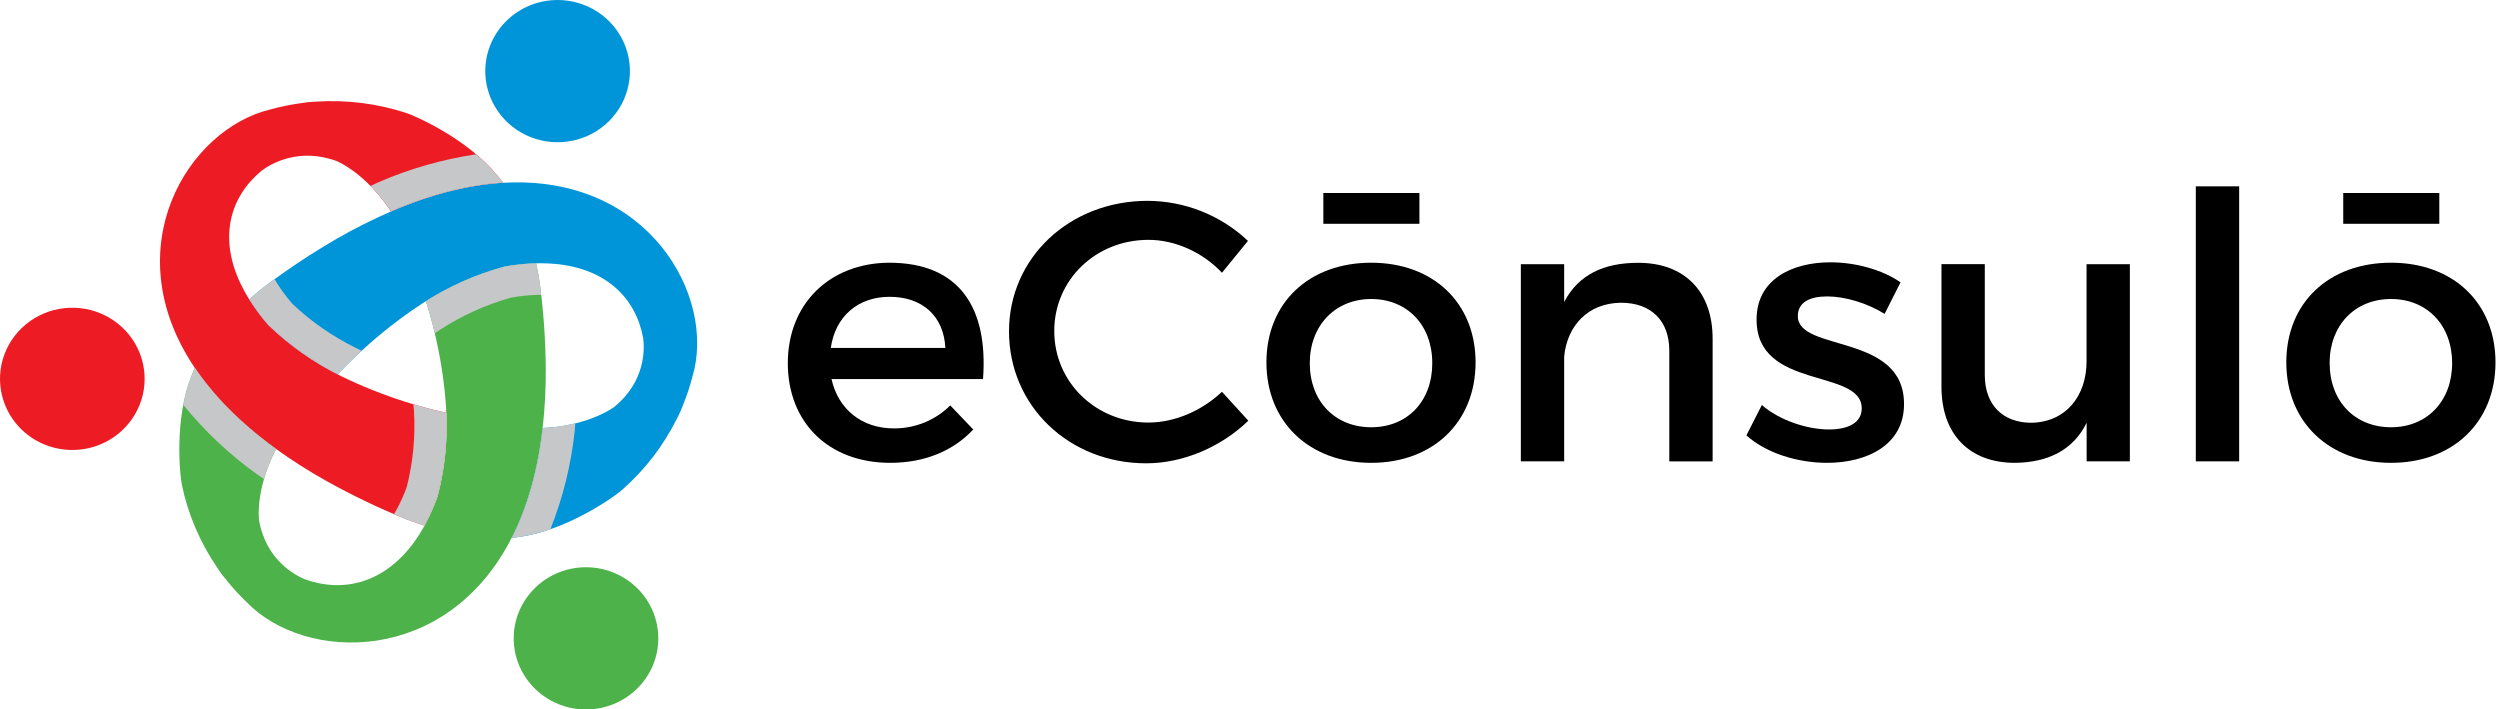 <svg width="296" height="84" viewBox="0 0 296 84" fill="none" xmlns="http://www.w3.org/2000/svg">
<path d="M63.915 33.553C63.915 33.553 63.723 32.233 63.475 31.176C63.268 31.176 63.054 31.176 62.846 31.194C61.779 31.253 60.716 31.382 59.665 31.578C56.241 32.517 52.987 33.977 50.022 35.906C50.157 35.819 50.301 35.748 50.437 35.661C50.723 36.57 51.103 37.868 51.48 39.461C52.105 42.08 52.53 44.742 52.753 47.424C52.782 47.752 52.808 48.079 52.829 48.407C53.041 51.898 52.698 55.401 51.813 58.788C51.393 59.963 50.882 61.105 50.286 62.204C49.927 62.861 49.528 63.496 49.091 64.105C45.605 68.959 40.764 70.251 36.128 68.6C35.009 68.143 31.445 66.331 30.652 61.49C30.417 57.74 32.18 54.157 32.538 53.452C32.563 53.403 32.626 53.27 32.696 53.143C28.386 50.018 25.249 46.763 23.067 43.51C22.895 43.928 22.731 44.33 22.653 44.54V44.555C20.597 49.715 21.31 56.38 21.537 57.419C22.268 60.907 23.682 64.223 25.698 67.181C25.717 67.209 25.73 67.231 25.749 67.265C26.086 67.783 26.459 68.278 26.865 68.746C27.591 69.653 28.379 70.511 29.222 71.314C36.109 78.425 52.857 78.842 60.586 63.672C62.359 60.192 63.657 55.891 64.251 50.655C64.514 48.318 64.637 45.969 64.619 43.619C64.591 40.252 64.356 36.891 63.915 33.553Z" fill="#4CB249"/>
<path d="M59.587 21.642C55.632 21.874 51.197 22.919 46.29 25.042C44.104 25.989 41.975 27.057 39.913 28.242C36.961 29.953 34.116 31.837 31.394 33.884C31.394 33.884 30.328 34.709 29.508 35.448C30.18 36.521 30.938 37.539 31.774 38.493C34.284 40.913 37.16 42.936 40.299 44.49L39.985 44.317C40.645 43.619 41.597 42.648 42.814 41.535C44.98 39.536 47.308 37.712 49.773 36.082L50.018 35.915C52.984 33.987 56.238 32.526 59.662 31.587C60.713 31.391 61.775 31.263 62.843 31.204C63.798 31.148 64.757 31.162 65.71 31.244C71.729 31.788 75.288 35.263 76.152 40.036C76.312 41.217 76.498 45.161 72.635 48.256C69.447 50.333 65.405 50.621 64.616 50.655C64.566 50.655 64.412 50.655 64.261 50.676C63.667 55.913 62.375 60.213 60.596 63.694C61.051 63.632 61.492 63.571 61.718 63.533C67.288 62.705 72.801 58.763 73.603 58.049C76.309 55.681 78.521 52.818 80.116 49.619C80.13 49.591 80.147 49.564 80.166 49.539C80.452 48.992 80.701 48.427 80.911 47.848C81.347 46.774 81.709 45.673 81.996 44.552C84.799 35.12 76.806 20.64 59.587 21.642Z" fill="#0094D9"/>
<path d="M52.825 48.534C52.825 48.651 52.825 48.766 52.825 48.883C51.883 48.67 50.547 48.345 48.953 47.869C46.334 47.091 43.778 46.123 41.305 44.973C41.057 44.858 40.812 44.741 40.566 44.62L40.403 44.546C37.223 42.986 34.311 40.944 31.775 38.496C30.938 37.542 30.18 36.524 29.508 35.451C29.117 34.826 28.763 34.179 28.449 33.513C25.915 28.121 27.192 23.348 30.964 20.22C31.922 19.49 35.305 17.36 39.957 19.104C43.377 20.782 45.649 24.075 46.08 24.733C46.111 24.779 46.196 24.9 46.275 25.021C51.181 22.912 55.617 21.867 59.571 21.62C59.288 21.265 59.015 20.924 58.87 20.751H58.854C55.34 16.424 49.11 13.694 48.085 13.369C44.644 12.248 41.015 11.795 37.398 12.034H37.301C36.676 12.064 36.055 12.134 35.44 12.244C34.272 12.408 33.117 12.649 31.982 12.967C22.288 15.289 13.537 29.352 23.027 43.504C25.208 46.756 28.345 50.011 32.655 53.137C34.584 54.526 36.594 55.804 38.674 56.964C41.657 58.626 44.739 60.108 47.903 61.403C47.903 61.403 49.16 61.895 50.217 62.216L50.235 62.185C50.833 61.086 51.345 59.943 51.766 58.766C52.641 55.419 52.984 51.959 52.785 48.509L52.825 48.534Z" fill="#ED1C24"/>
<path d="M14.423 50.995C15.658 49.855 16.521 48.381 16.903 46.759C17.286 45.136 17.171 43.439 16.573 41.881C15.975 40.324 14.921 38.975 13.543 38.006C12.166 37.038 10.528 36.492 8.836 36.439C7.143 36.386 5.473 36.827 4.036 37.708C2.599 38.588 1.459 39.868 0.761 41.385C0.063 42.902 -0.162 44.589 0.115 46.231C0.392 47.874 1.157 49.4 2.315 50.614C3.085 51.422 4.008 52.072 5.033 52.528C6.058 52.984 7.165 53.237 8.289 53.272C9.414 53.308 10.534 53.125 11.587 52.734C12.639 52.343 13.603 51.752 14.423 50.995Z" fill="#ED1C24"/>
<path d="M66.892 83.637C65.272 83.153 63.835 82.207 62.761 80.92C61.688 79.632 61.026 78.061 60.861 76.404C60.695 74.748 61.032 73.08 61.83 71.611C62.628 70.143 63.85 68.94 65.343 68.155C66.835 67.369 68.531 67.037 70.216 67.199C71.901 67.361 73.499 68.011 74.808 69.066C76.118 70.121 77.08 71.534 77.573 73.126C78.066 74.719 78.068 76.42 77.579 78.013C77.253 79.073 76.718 80.059 76.005 80.916C75.291 81.772 74.413 82.481 73.421 83.004C72.428 83.526 71.341 83.851 70.22 83.959C69.1 84.068 67.969 83.958 66.892 83.637Z" fill="#4CB249"/>
<path d="M57.682 10.336C58.067 11.959 58.933 13.432 60.169 14.57C61.406 15.708 62.958 16.46 64.629 16.73C66.3 17.001 68.016 16.778 69.558 16.09C71.1 15.401 72.4 14.279 73.294 12.864C74.187 11.449 74.634 9.805 74.578 8.14C74.521 6.475 73.964 4.865 72.976 3.511C71.989 2.158 70.616 1.123 69.03 0.538C67.445 -0.048 65.718 -0.158 64.069 0.221C61.859 0.731 59.945 2.082 58.747 3.979C57.549 5.876 57.166 8.162 57.682 10.336Z" fill="#0094D9"/>
<g style="mix-blend-mode:multiply">
<path d="M58.87 20.77C58.12 19.86 57.283 19.023 56.371 18.269C52.37 18.865 48.468 19.983 44.769 21.596C44.634 21.654 44.499 21.719 44.364 21.787L44.068 21.923L43.867 22.013C44.694 22.85 45.44 23.761 46.096 24.733C46.127 24.78 46.212 24.9 46.29 25.021C51.197 22.912 55.632 21.868 59.587 21.62C59.304 21.265 59.03 20.925 58.886 20.752L58.87 20.77Z" fill="#C6C7C9"/>
</g>
<g style="mix-blend-mode:multiply">
<path d="M30.442 56.164C30.555 56.247 30.677 56.331 30.8 56.411L31.077 56.593L31.256 56.723C31.581 55.601 32.009 54.511 32.535 53.465C32.56 53.415 32.623 53.282 32.692 53.156C28.383 50.03 25.246 46.775 23.064 43.523C22.892 43.94 22.728 44.342 22.649 44.552V44.568C22.226 45.662 21.91 46.793 21.706 47.947C24.233 51.056 27.171 53.82 30.442 56.164Z" fill="#C6C7C9"/>
</g>
<g style="mix-blend-mode:multiply">
<path d="M63.915 33.553C63.915 33.553 63.723 32.233 63.475 31.176C63.267 31.176 63.054 31.176 62.846 31.194C61.779 31.253 60.716 31.382 59.665 31.578C56.241 32.517 52.987 33.977 50.022 35.906C50.157 35.819 50.301 35.748 50.437 35.661C50.722 36.57 51.103 37.868 51.48 39.461L51.527 39.43C51.719 39.297 51.911 39.164 52.112 39.034C54.691 37.36 57.513 36.081 60.483 35.241C61.495 35.06 62.519 34.951 63.547 34.916H64.075C64.016 34.462 63.975 34.017 63.915 33.553Z" fill="#C6C7C9"/>
</g>
<g style="mix-blend-mode:multiply">
<path d="M68.039 51.087C68.039 50.945 68.064 50.797 68.074 50.651L68.099 50.327L68.121 50.117C66.972 50.407 65.797 50.587 64.613 50.655C64.563 50.655 64.409 50.655 64.258 50.676C63.664 55.913 62.372 60.213 60.593 63.694C61.048 63.632 61.488 63.571 61.715 63.533C62.893 63.348 64.05 63.054 65.172 62.655C66.648 58.943 67.613 55.052 68.039 51.087Z" fill="#C6C7C9"/>
</g>
<g style="mix-blend-mode:multiply">
<path d="M42.811 41.523L42.757 41.501L42.129 41.192C39.366 39.832 36.828 38.067 34.603 35.958C33.938 35.187 33.331 34.369 32.787 33.51L32.523 33.059C32.149 33.331 31.778 33.593 31.397 33.875C31.397 33.875 30.332 34.7 29.511 35.439C30.183 36.511 30.941 37.53 31.778 38.484C34.286 40.903 37.161 42.925 40.299 44.478L39.985 44.305C40.645 43.616 41.597 42.645 42.811 41.523Z" fill="#C6C7C9"/>
</g>
<g style="mix-blend-mode:multiply">
<path d="M52.825 48.534C52.825 48.651 52.825 48.766 52.825 48.883C51.882 48.67 50.547 48.345 48.953 47.869V47.934C48.975 48.16 48.997 48.389 49.013 48.623C49.197 51.656 48.91 54.699 48.164 57.647C47.817 58.605 47.397 59.535 46.907 60.43L46.642 60.878C47.067 61.063 47.485 61.249 47.922 61.431C47.922 61.431 49.179 61.923 50.235 62.244L50.254 62.213C50.852 61.114 51.364 59.971 51.785 58.794C52.668 55.447 53.019 51.986 52.825 48.534Z" fill="#C6C7C9"/>
</g>
<path d="M116.39 44.883H98.451C99.255 48.484 102.066 50.72 105.813 50.72C107.057 50.733 108.292 50.499 109.443 50.031C110.593 49.564 111.636 48.873 112.508 47.999L115.23 50.849C112.91 53.35 109.519 54.8 105.413 54.8C98.096 54.8 93.277 50.018 93.277 42.994C93.277 35.971 98.231 31.145 105.278 31.105C113.624 31.105 117.012 36.456 116.39 44.883ZM111.929 41.195C111.75 37.423 109.207 35.142 105.328 35.142C101.578 35.142 98.9 37.467 98.366 41.195H111.929Z" fill="black"/>
<path d="M135.979 28.397C129.733 28.397 124.824 33.136 124.824 39.189C124.824 45.242 129.733 50.03 135.979 50.03C139.104 50.03 142.313 48.624 144.68 46.386L147.801 49.811C144.636 52.881 140.128 54.856 135.709 54.856C126.562 54.856 119.467 48.055 119.467 39.235C119.467 30.502 126.653 23.778 135.888 23.778C140.317 23.801 144.567 25.499 147.757 28.52L144.68 32.295C142.404 29.874 139.148 28.397 135.979 28.397Z" fill="black"/>
<path d="M174.708 42.908C174.708 49.972 169.679 54.8 162.352 54.8C155.025 54.8 149.945 49.972 149.945 42.908C149.945 35.844 154.99 31.105 162.352 31.105C169.713 31.105 174.708 35.884 174.708 42.908ZM155.078 42.994C155.078 47.517 158.067 50.587 162.352 50.587C166.636 50.587 169.581 47.517 169.581 42.994C169.581 38.472 166.592 35.402 162.352 35.402C158.111 35.402 155.078 38.518 155.078 42.994ZM168.06 22.854V26.496H156.684V22.854H168.06Z" fill="black"/>
<path d="M202.775 40.101V54.63H197.645V41.504C197.645 37.992 195.505 35.844 191.934 35.844C188.008 35.884 185.553 38.564 185.198 42.206V54.624H180.068V31.278H185.198V35.754C186.892 32.508 189.913 31.117 193.942 31.117C199.475 31.105 202.775 34.527 202.775 40.101Z" fill="black"/>
<path d="M216.342 35.096C214.336 35.096 212.862 35.754 212.862 37.423C212.862 41.721 225.489 39.393 225.435 47.869C225.435 52.649 221.11 54.8 216.32 54.8C212.84 54.8 209.137 53.66 206.773 51.551L208.603 47.953C210.655 49.752 213.946 50.849 216.546 50.849C218.746 50.849 220.428 50.104 220.428 48.349C220.428 43.566 207.93 46.24 207.98 37.813C207.98 33.08 212.17 31.058 216.722 31.058C219.711 31.058 222.88 31.939 225.024 33.429L223.138 37.161C221.072 35.884 218.454 35.096 216.342 35.096Z" fill="black"/>
<path d="M252.176 31.278V54.624H247.058V50.058C245.452 53.31 242.463 54.757 238.571 54.8C233.127 54.8 229.87 51.378 229.87 45.804V31.275H235V44.398C235 47.907 237.097 50.055 240.533 50.055C244.638 49.968 247.049 46.855 247.049 42.772V31.278H252.176Z" fill="black"/>
<path d="M265.117 22.062V54.624H259.984V22.062H265.117Z" fill="black"/>
<path d="M295.466 42.908C295.466 49.972 290.436 54.8 283.103 54.8C275.77 54.8 270.699 49.972 270.699 42.908C270.699 35.844 275.729 31.105 283.103 31.105C290.477 31.105 295.466 35.884 295.466 42.908ZM275.832 42.994C275.832 47.517 278.819 50.587 283.103 50.587C287.34 50.587 290.333 47.517 290.333 42.994C290.333 38.472 287.337 35.402 283.103 35.402C278.806 35.402 275.826 38.518 275.826 42.994H275.832ZM288.814 22.854V26.496H277.439V22.854H288.814Z" fill="black"/>
</svg>
